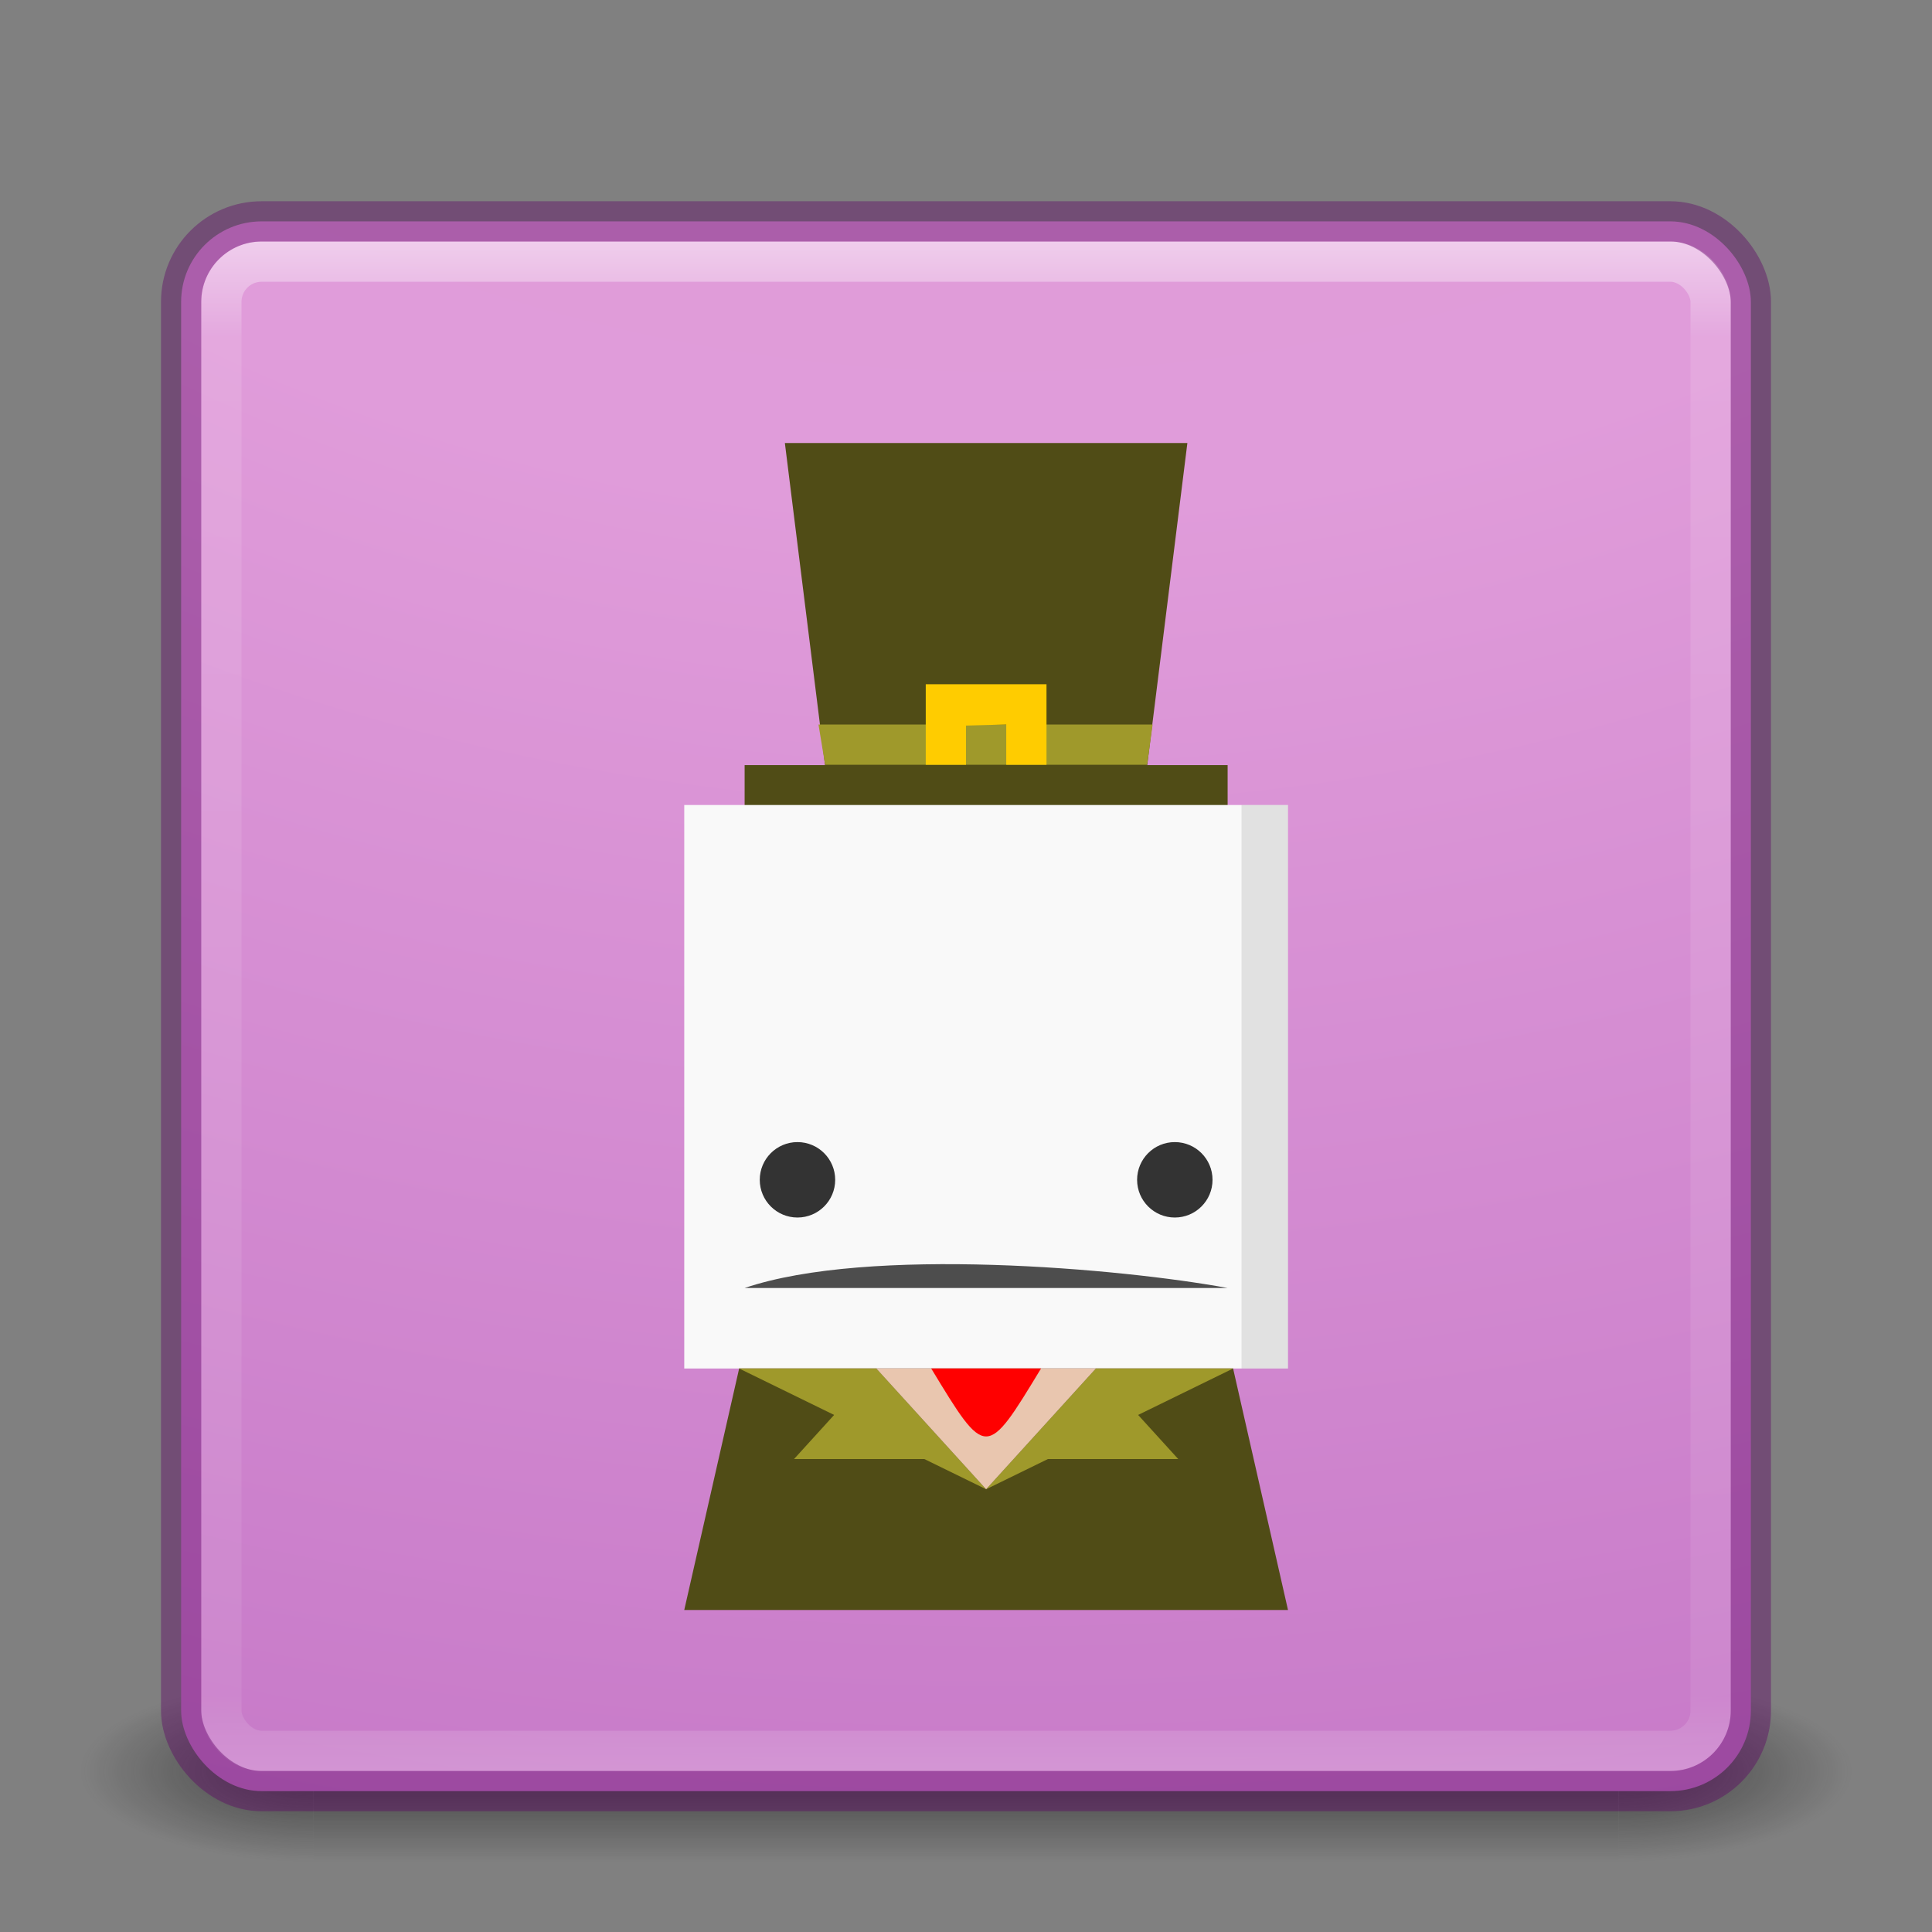 <?xml version="1.0" encoding="UTF-8" standalone="no"?>
<!-- Created with Inkscape (http://www.inkscape.org/) -->

<svg
   xmlns:dc="http://purl.org/dc/elements/1.1/"
   xmlns:cc="http://creativecommons.org/ns#"
   xmlns:rdf="http://www.w3.org/1999/02/22-rdf-syntax-ns#"
   xmlns:svg="http://www.w3.org/2000/svg"
   xmlns="http://www.w3.org/2000/svg"
   xmlns:xlink="http://www.w3.org/1999/xlink"
   xmlns:sodipodi="http://sodipodi.sourceforge.net/DTD/sodipodi-0.dtd"
   xmlns:inkscape="http://www.inkscape.org/namespaces/inkscape"
   version="1.1"
   width="48"
   height="48"
   id="svg3111"
   inkscape:version="0.91 r"
   sodipodi:docname="battleblock-theater.svg">
  <rect width="100%" height="100%" fill="#808080" stroke="none"/>
  <sodipodi:namedview
     pagecolor="#ffffff"
     bordercolor="#666666"
     borderopacity="1"
     objecttolerance="10"
     gridtolerance="10"
     guidetolerance="10"
     inkscape:pageopacity="0"
     inkscape:pageshadow="2"
     inkscape:window-width="1600"
     inkscape:window-height="845"
     id="namedview45"
     showgrid="false"
     inkscape:zoom="1"
     inkscape:cx="29.648982"
     inkscape:cy="20.695309"
     inkscape:window-x="0"
     inkscape:window-y="30"
     inkscape:window-maximized="1"
     inkscape:current-layer="svg3111" />
  <defs
     id="defs3113">
    <linearGradient
       x1="167.983"
       y1="6.833"
       x2="167.983"
       y2="61.692"
       id="linearGradient3012"
       xlink:href="#linearGradient5803-1"
       gradientUnits="userSpaceOnUse"
       gradientTransform="matrix(0.711,0,0,0.711,-91.212,1.143)" />
    <linearGradient
       id="linearGradient5803-1">
      <stop
         id="stop5805-6"
         style="stop-color:#fff5ef;stop-opacity:1"
         offset="0" />
      <stop
         id="stop5807-3"
         style="stop-color:#fef8dd;stop-opacity:1"
         offset="1" />
    </linearGradient>
    <linearGradient
       x1="24"
       y1="5"
       x2="24"
       y2="43"
       id="linearGradient3028"
       xlink:href="#linearGradient3924-1"
       gradientUnits="userSpaceOnUse"
       gradientTransform="translate(4e-6,1)" />
    <linearGradient
       id="linearGradient3924-1">
      <stop
         id="stop3926-3"
         style="stop-color:#ffffff;stop-opacity:1"
         offset="0" />
      <stop
         id="stop3928-91"
         style="stop-color:#ffffff;stop-opacity:0.235"
         offset="0.063" />
      <stop
         id="stop3930-6"
         style="stop-color:#ffffff;stop-opacity:0.157"
         offset="0.951" />
      <stop
         id="stop3932-6"
         style="stop-color:#ffffff;stop-opacity:0.392"
         offset="1" />
    </linearGradient>
    <radialGradient
       cx="6.73"
       cy="9.957"
       r="12.672"
       fx="6.2"
       fy="9.957"
       id="radialGradient3031"
       xlink:href="#linearGradient2867-449-88-871-390-598-476-591-434-148-57-177-8-3-3-6-4-8-8-8"
       gradientUnits="userSpaceOnUse"
       gradientTransform="matrix(0,9.498,-11.66,0,140.931,-79.161)" />
    <linearGradient
       id="linearGradient2867-449-88-871-390-598-476-591-434-148-57-177-8-3-3-6-4-8-8-8">
      <stop
         id="stop3750-1-0-7-6-6-1-3-9"
         style="stop-color:#e09cd5;stop-opacity:1"
         offset="0" />
      <stop
         id="stop3752-3-7-4-0-32-8-923-0"
         style="stop-color:#e09cda;stop-opacity:1"
         offset="0.262" />
      <stop
         id="stop3754-1-8-5-2-7-6-7-1"
         style="stop-color:#b764bd;stop-opacity:1"
         offset="0.705" />
      <stop
         id="stop3756-1-6-2-6-6-1-96-6"
         style="stop-color:#8a4185;stop-opacity:1"
         offset="1" />
    </linearGradient>
    <radialGradient
       cx="4.993"
       cy="43.5"
       r="2.5"
       fx="4.993"
       fy="43.5"
       id="radialGradient3013"
       xlink:href="#linearGradient3688-166-749"
       gradientUnits="userSpaceOnUse"
       gradientTransform="matrix(2.004,0,0,1.4,27.988,-17.4)" />
    <linearGradient
       id="linearGradient3688-166-749">
      <stop
         id="stop2883"
         style="stop-color:#181818;stop-opacity:1"
         offset="0" />
      <stop
         id="stop2885"
         style="stop-color:#181818;stop-opacity:0"
         offset="1" />
    </linearGradient>
    <radialGradient
       cx="4.993"
       cy="43.5"
       r="2.5"
       fx="4.993"
       fy="43.5"
       id="radialGradient3015"
       xlink:href="#linearGradient3688-464-309"
       gradientUnits="userSpaceOnUse"
       gradientTransform="matrix(2.004,0,0,1.4,-20.012,-104.4)" />
    <linearGradient
       id="linearGradient3688-464-309">
      <stop
         id="stop2889"
         style="stop-color:#181818;stop-opacity:1"
         offset="0" />
      <stop
         id="stop2891"
         style="stop-color:#181818;stop-opacity:0"
         offset="1" />
    </linearGradient>
    <linearGradient
       id="linearGradient3702-501-757">
      <stop
         id="stop2895"
         style="stop-color:#181818;stop-opacity:0"
         offset="0" />
      <stop
         id="stop2897"
         style="stop-color:#181818;stop-opacity:1"
         offset="0.5" />
      <stop
         id="stop2899"
         style="stop-color:#181818;stop-opacity:0"
         offset="1" />
    </linearGradient>
    <linearGradient
       x1="25.058"
       y1="47.028"
       x2="25.058"
       y2="39.999"
       id="linearGradient3109"
       xlink:href="#linearGradient3702-501-757"
       gradientUnits="userSpaceOnUse" />
  </defs>
  <g
     style="opacity:0.6"
     id="g3712-5"
     transform="matrix(1.158,0,0,0.643,-3.789,16.036)">
    <rect
       style="fill:url(#radialGradient3013);fill-opacity:1;stroke:none"
       id="rect2801-3"
       y="40"
       x="38"
       height="7"
       width="5" />
    <rect
       style="fill:url(#radialGradient3015);fill-opacity:1;stroke:none"
       id="rect3696-6"
       transform="scale(-1,-1)"
       y="-47"
       x="-10"
       height="7"
       width="5" />
    <rect
       style="fill:url(#linearGradient3109);fill-opacity:1;stroke:none"
       id="rect3700-4"
       y="40"
       x="10"
       height="7"
       width="28" />
  </g>
  <rect
     style="color:#000000;display:inline;overflow:visible;visibility:visible;fill:url(#radialGradient3031);fill-opacity:1;fill-rule:nonzero;stroke:none;stroke-width:1;marker:none;enable-background:accumulate"
     id="rect5505-21"
     y="5.5"
     x="4.5"
     ry="2"
     rx="2"
     height="39"
     width="39" />
  <rect
     style="opacity:0.5;fill:none;stroke:url(#linearGradient3028);stroke-width:1;stroke-linecap:round;stroke-linejoin:round;stroke-miterlimit:4;stroke-dasharray:none;stroke-dashoffset:0;stroke-opacity:1"
     id="rect6741"
     y="6.5"
     x="5.5"
     ry="1"
     rx="1"
     height="37"
     width="37" />
  <rect
     style="color:#000000;display:inline;overflow:visible;visibility:visible;opacity:0.4;fill:none;stroke:#5d0064;stroke-width:1;stroke-linecap:round;stroke-linejoin:round;stroke-miterlimit:4;stroke-dasharray:none;stroke-dashoffset:0;stroke-opacity:1;marker:none;enable-background:accumulate"
     id="rect5505-21-3-2"
     y="5.5"
     x="4.5"
     ry="2"
     rx="2"
     height="39"
     width="39" />
  <g
     id="g4328"
     transform="translate(-0.5,-1e-7)">
    <g
       transform="matrix(1,0,0,1.167,33,-12.479)"
       style="fill:#504c16;fill-opacity:1"
       id="g3072">
      <rect
         style="fill:#504c16;fill-opacity:1;fill-rule:nonzero;stroke:none"
         id="rect3062"
         width="12"
         height="0.857"
         x="-14"
         y="26.982" />
      <path
         style="fill:#504c16;fill-opacity:1;fill-rule:nonzero;stroke:none"
         d="m -13,20.125 10,0 L -4,27 l -8,0 z"
         id="rect3064"
         inkscape:connector-curvature="0"
         sodipodi:nodetypes="ccccc" />
    </g>
    <path
       sodipodi:nodetypes="ccccc"
       inkscape:connector-curvature="0"
       id="rect3067"
       d="m 20.835,18 8.302,0 -0.137,1 -8,0 z"
       style="fill:#9f992b;fill-opacity:1;fill-rule:nonzero;stroke:none" />
    <path
       sodipodi:nodetypes="ccccccccc"
       inkscape:connector-curvature="0"
       id="path3069"
       d="m 23.5,19 0,-2 3,0 0,2 -1,0 0,-1 -1,0.027 0,0.973 z"
       style="fill:#ffcc00;stroke:none" />
    <rect
       y="20"
       x="17.5"
       height="14"
       width="15"
       id="rect3060"
       style="fill:#f9f9f9;fill-opacity:1;fill-rule:nonzero;stroke:none" />
    <rect
       y="20"
       x="31.346"
       height="14"
       width="1.154"
       id="rect3203"
       style="opacity:0.1;fill:#000000;fill-opacity:1;fill-rule:nonzero;stroke:none" />
    <path
       sodipodi:nodetypes="ccc"
       inkscape:connector-curvature="0"
       id="path3083"
       d="m 19,32 12,0 c -2.628,-0.485 -8.917,-1.046 -12,0 z"
       style="color:#000000;font-style:normal;font-variant:normal;font-weight:normal;font-stretch:normal;font-size:medium;line-height:normal;font-family:Sans;-inkscape-font-specification:Sans;text-indent:0;text-align:start;text-decoration:none;text-decoration-line:none;letter-spacing:normal;word-spacing:normal;text-transform:none;direction:ltr;block-progression:tb;writing-mode:lr-tb;baseline-shift:baseline;text-anchor:start;display:inline;overflow:visible;visibility:visible;fill:#4d4d4d;fill-opacity:1;stroke:none;stroke-width:1px;marker:none;enable-background:accumulate" />
    <ellipse
       ry="0.937"
       rx="0.937"
       cy="29.312"
       cx="20.313"
       id="path3087"
       style="fill:#333333;fill-opacity:1;fill-rule:nonzero;stroke:none" />
    <ellipse
       ry="0.937"
       rx="0.937"
       cy="29.312"
       cx="29.688"
       style="fill:#333333;fill-opacity:1;fill-rule:nonzero;stroke:none"
       id="path3089" />
    <path
       sodipodi:nodetypes="ccccc"
       inkscape:connector-curvature="0"
       id="rect3229"
       d="M 18.864,34 31.136,34 32.5,40 17.5,40 Z"
       style="fill:#504c16;fill-opacity:1;fill-rule:nonzero;stroke:none" />
    <path
       sodipodi:nodetypes="cccc"
       inkscape:connector-curvature="0"
       id="path3215"
       d="M 22.273,34 18.864,34 25,37 Z"
       style="fill:#9f992b;fill-opacity:1;stroke:none" />
    <path
       style="fill:#9f992b;fill-opacity:1;stroke:none"
       d="M 27.727,34 31.136,34 25,37 Z"
       id="path3217"
       inkscape:connector-curvature="0"
       sodipodi:nodetypes="cccc" />
    <path
       sodipodi:nodetypes="ccccc"
       inkscape:connector-curvature="0"
       id="path3223"
       d="m 25,37 0,0 2.727,-3 -5.455,0 z"
       style="fill:#e9c6af;stroke:none" />
    <path
       sodipodi:nodetypes="ccc"
       inkscape:connector-curvature="0"
       id="path3225"
       d="M 23.636,34 C 25,36.25 25,36.25 26.364,34 Z"
       style="fill:#ff0000;stroke:none" />
    <path
       sodipodi:nodetypes="cccc"
       inkscape:connector-curvature="0"
       id="path3231"
       d="m 21.591,34.75 -1.364,1.5 3.409,0 z"
       style="fill:#9f992b;fill-opacity:1;stroke:none" />
    <path
       sodipodi:nodetypes="cccc"
       style="fill:#9f992b;fill-opacity:1;stroke:none"
       d="m 28.409,34.75 1.364,1.5 -3.409,0 z"
       id="path3233"
       inkscape:connector-curvature="0" />
  </g>
</svg>
